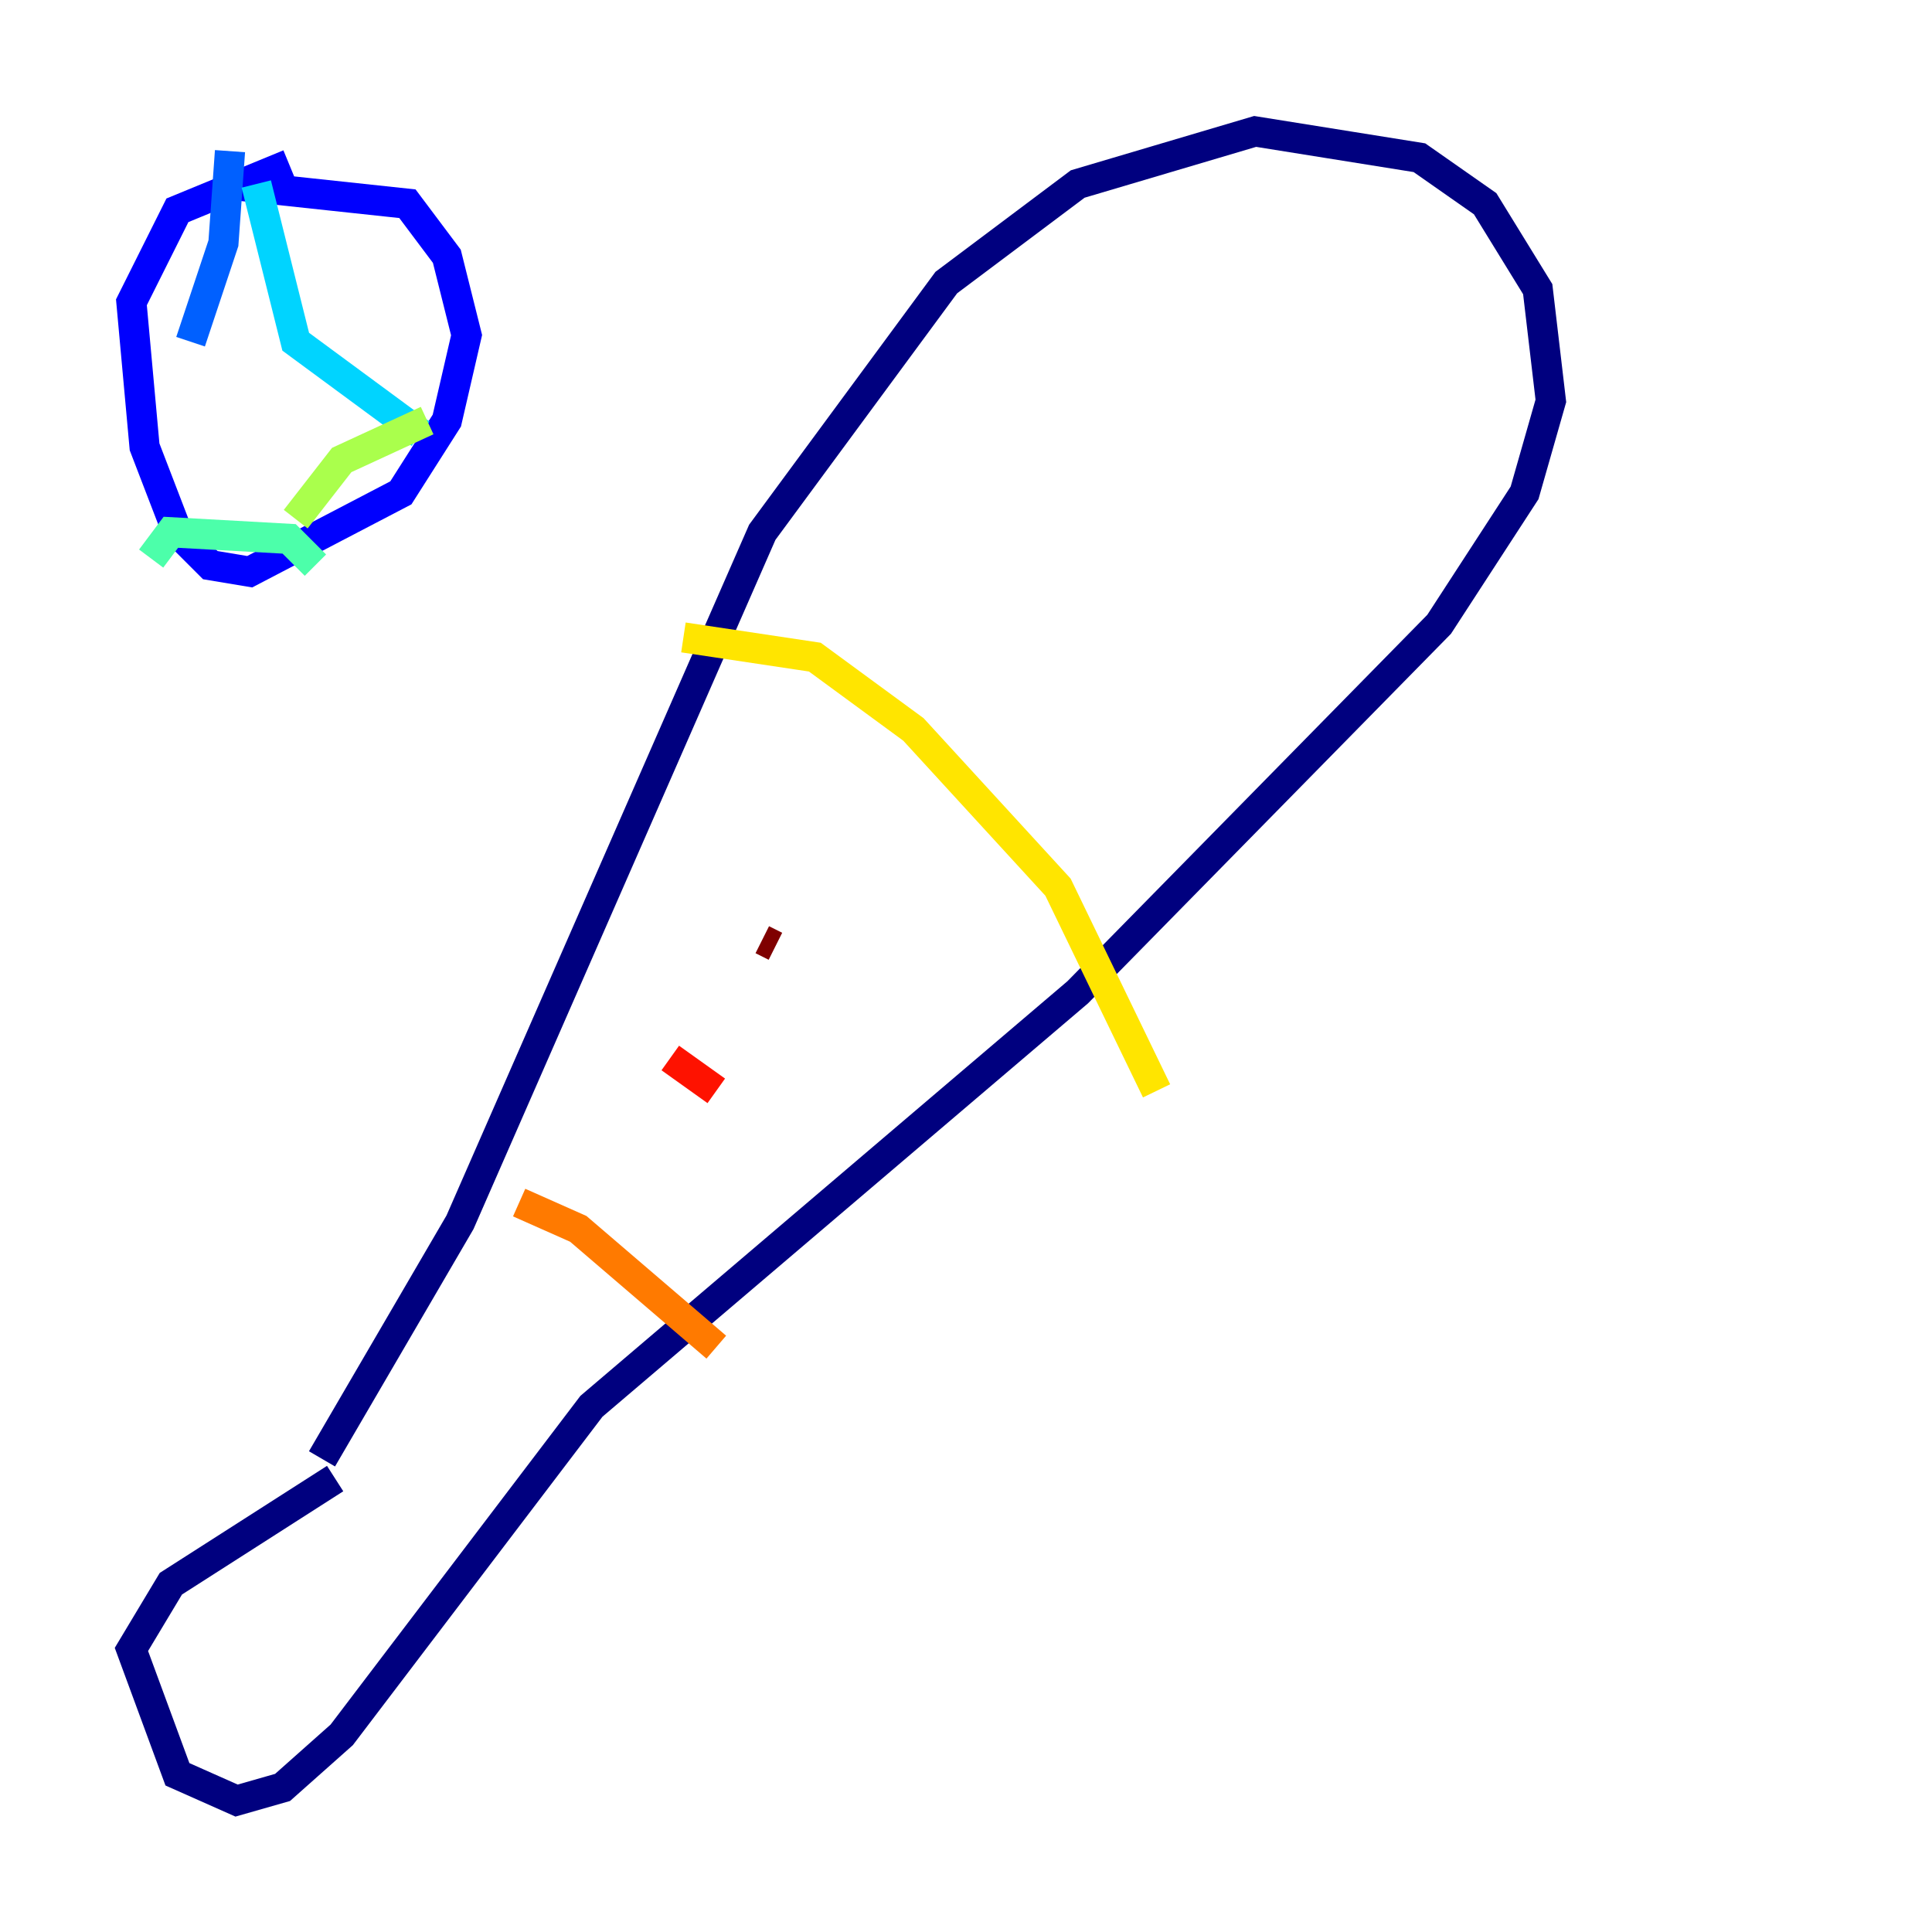 <?xml version="1.0" encoding="utf-8" ?>
<svg baseProfile="tiny" height="128" version="1.2" viewBox="0,0,128,128" width="128" xmlns="http://www.w3.org/2000/svg" xmlns:ev="http://www.w3.org/2001/xml-events" xmlns:xlink="http://www.w3.org/1999/xlink"><defs /><polyline fill="none" points="21.333,96.653 30.476,80.98 50.503,35.265 62.694,18.721 71.401,12.191 83.156,8.707 94.041,10.449 98.395,13.497 101.878,19.157 102.748,26.558 101.007,32.653 95.347,41.361 71.401,65.742 39.184,93.17 22.64,114.939 18.721,118.422 15.674,119.293 11.755,117.551 8.707,109.279 11.32,104.925 22.204,97.959" stroke="#00007f" stroke-width="2" /><polyline fill="none" points="19.157,10.884 11.755,13.932 8.707,20.027 9.578,29.605 11.755,35.265 13.932,37.442 16.544,37.878 26.558,32.653 29.605,27.864 30.912,22.204 29.605,16.98 26.993,13.497 14.803,12.191" stroke="#0000fe" stroke-width="2" /><polyline fill="none" points="15.238,10.014 14.803,16.109 12.626,22.64" stroke="#0060ff" stroke-width="2" /><polyline fill="none" points="16.98,12.191 19.592,22.64 27.864,28.735" stroke="#00d4ff" stroke-width="2" /><polyline fill="none" points="10.014,37.007 11.32,35.265 19.157,35.701 20.898,37.442" stroke="#4cffaa" stroke-width="2" /><polyline fill="none" points="28.299,27.864 22.64,30.476 19.592,34.395" stroke="#aaff4c" stroke-width="2" /><polyline fill="none" points="45.279,42.231 53.986,43.537 60.517,48.327 70.095,58.776 76.626,72.272" stroke="#ffe500" stroke-width="2" /><polyline fill="none" points="34.395,79.674 38.313,81.415 47.456,89.252" stroke="#ff7a00" stroke-width="2" /><polyline fill="none" points="44.408,70.095 47.456,72.272" stroke="#fe1200" stroke-width="2" /><polyline fill="none" points="50.503,62.258 51.374,62.694" stroke="#7f0000" stroke-width="2" /></svg>